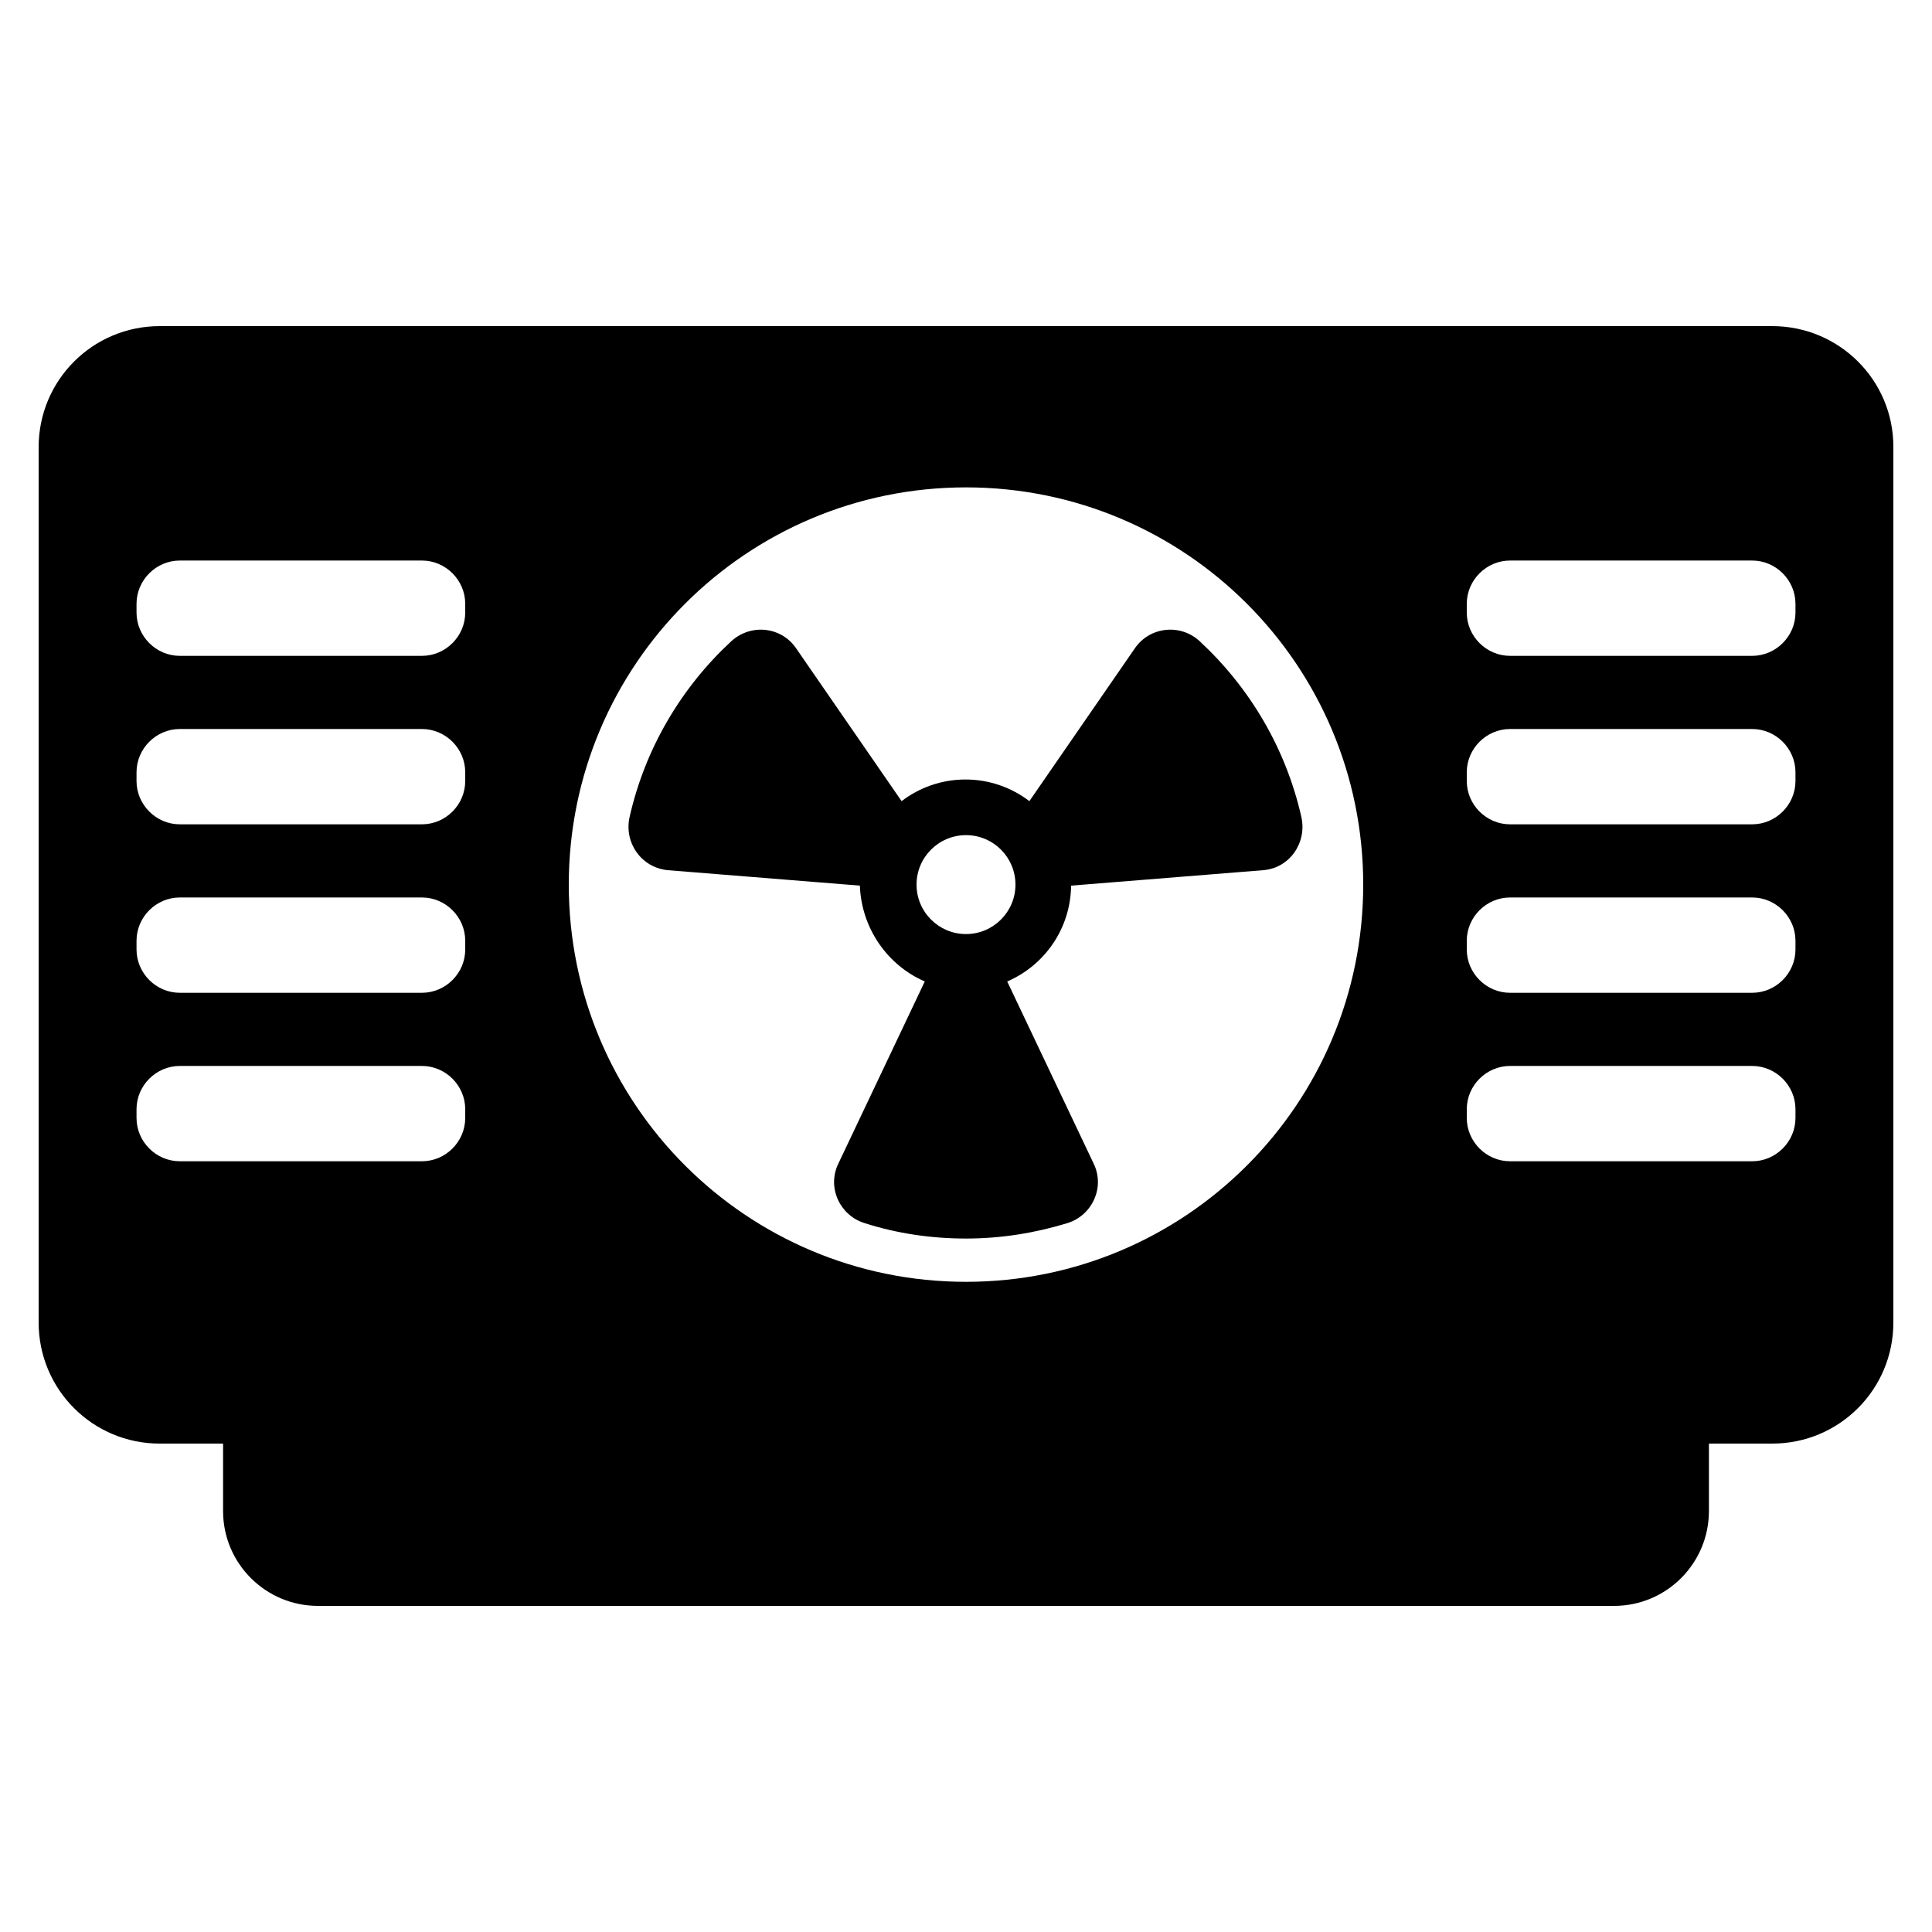 <?xml version="1.0" encoding="utf-8"?>
<!-- Generator: Adobe Illustrator 18.0.0, SVG Export Plug-In . SVG Version: 6.00 Build 0)  -->
<!DOCTYPE svg PUBLIC "-//W3C//DTD SVG 1.1//EN" "http://www.w3.org/Graphics/SVG/1.1/DTD/svg11.dtd">
<svg version="1.1" id="Layer_1" xmlns="http://www.w3.org/2000/svg" xmlns:xlink="http://www.w3.org/1999/xlink" x="0px" y="0px"
	 viewBox="0 0 375 375" enable-background="new 0 0 375 375" xml:space="preserve">
<g>
	<g>
		<path d="M179.5,190.5l-16.8,35.4c-2.2,4.6,0.3,10,5.1,11.5c6.2,2,12.9,3,19.7,3c6.9,0,13.5-1.1,19.7-3c4.8-1.5,7.3-6.9,5.1-11.5
			l-16.8-35.4c7.2-3.1,12.3-10.2,12.4-18.6l37.3-3c5.1-0.4,8.5-5.3,7.4-10.3c-3-13.3-10-25.1-19.7-34.1c-3.7-3.5-9.7-2.9-12.6,1.3
			l-20.5,29.7c-3.4-2.6-7.7-4.2-12.4-4.2c-4.7,0-9,1.6-12.4,4.2l-20.5-29.7c-2.9-4.2-8.8-4.8-12.6-1.3c-9.7,9-16.7,20.8-19.7,34.1
			c-1.1,5,2.3,9.8,7.4,10.3l37.3,3C167.2,180.2,172.3,187.4,179.5,190.5z M187.5,162.1c5.3,0,9.6,4.3,9.6,9.6c0,5.3-4.3,9.6-9.6,9.6
			c-5.3,0-9.6-4.3-9.6-9.6C177.9,166.4,182.2,162.1,187.5,162.1z"/>
		<path d="M344,63.3H31c-13,0-23.5,10.5-23.5,23.5v169.9c0,13,10.5,23.5,23.5,23.5h12.3v13.1c0,10.2,8.3,18.4,18.4,18.4h251.6
			c10.2,0,18.4-8.3,18.4-18.4v-13.1H344c13,0,23.5-10.5,23.5-23.5V86.7C367.5,73.8,357,63.3,344,63.3z M187.5,94.6
			c42.6,0,77.1,34.5,77.1,77.1c0,42.6-34.5,77.1-77.1,77.1c-42.6,0-77.1-34.5-77.1-77.1C110.4,129.1,144.9,94.6,187.5,94.6z
			 M26.5,117.2c0-4.6,3.8-8.4,8.4-8.4h47c4.6,0,8.4,3.8,8.4,8.4v1.7c0,4.6-3.8,8.4-8.4,8.4h-47c-4.6,0-8.4-3.8-8.4-8.4V117.2z
			 M26.5,149.9c0-4.6,3.8-8.4,8.4-8.4h47c4.6,0,8.4,3.8,8.4,8.4v1.7c0,4.6-3.8,8.4-8.4,8.4h-47c-4.6,0-8.4-3.8-8.4-8.4V149.9z
			 M26.5,182.6c0-4.6,3.8-8.4,8.4-8.4h47c4.6,0,8.4,3.8,8.4,8.4v1.7c0,4.6-3.8,8.4-8.4,8.4h-47c-4.6,0-8.4-3.8-8.4-8.4V182.6z
			 M26.5,217v-1.7c0-4.6,3.8-8.4,8.4-8.4h47c4.6,0,8.4,3.8,8.4,8.4v1.7c0,4.6-3.8,8.4-8.4,8.4h-47C30.3,225.4,26.5,221.6,26.5,217z
			 M348.5,217c0,4.6-3.8,8.4-8.4,8.4h-47c-4.6,0-8.4-3.8-8.4-8.4v-1.7c0-4.6,3.8-8.4,8.4-8.4h47c4.6,0,8.4,3.8,8.4,8.4V217z
			 M348.5,184.3c0,4.6-3.8,8.4-8.4,8.4h-47c-4.6,0-8.4-3.8-8.4-8.4v-1.7c0-4.6,3.8-8.4,8.4-8.4h47c4.6,0,8.4,3.8,8.4,8.4V184.3z
			 M348.5,151.6c0,4.6-3.8,8.4-8.4,8.4h-47c-4.6,0-8.4-3.8-8.4-8.4v-1.7c0-4.6,3.8-8.4,8.4-8.4h47c4.6,0,8.4,3.8,8.4,8.4V151.6z
			 M348.5,118.9c0,4.6-3.8,8.4-8.4,8.4h-47c-4.6,0-8.4-3.8-8.4-8.4v-1.7c0-4.6,3.8-8.4,8.4-8.4h47c4.6,0,8.4,3.8,8.4,8.4V118.9z"/>
	</g>
</g>
</svg>
